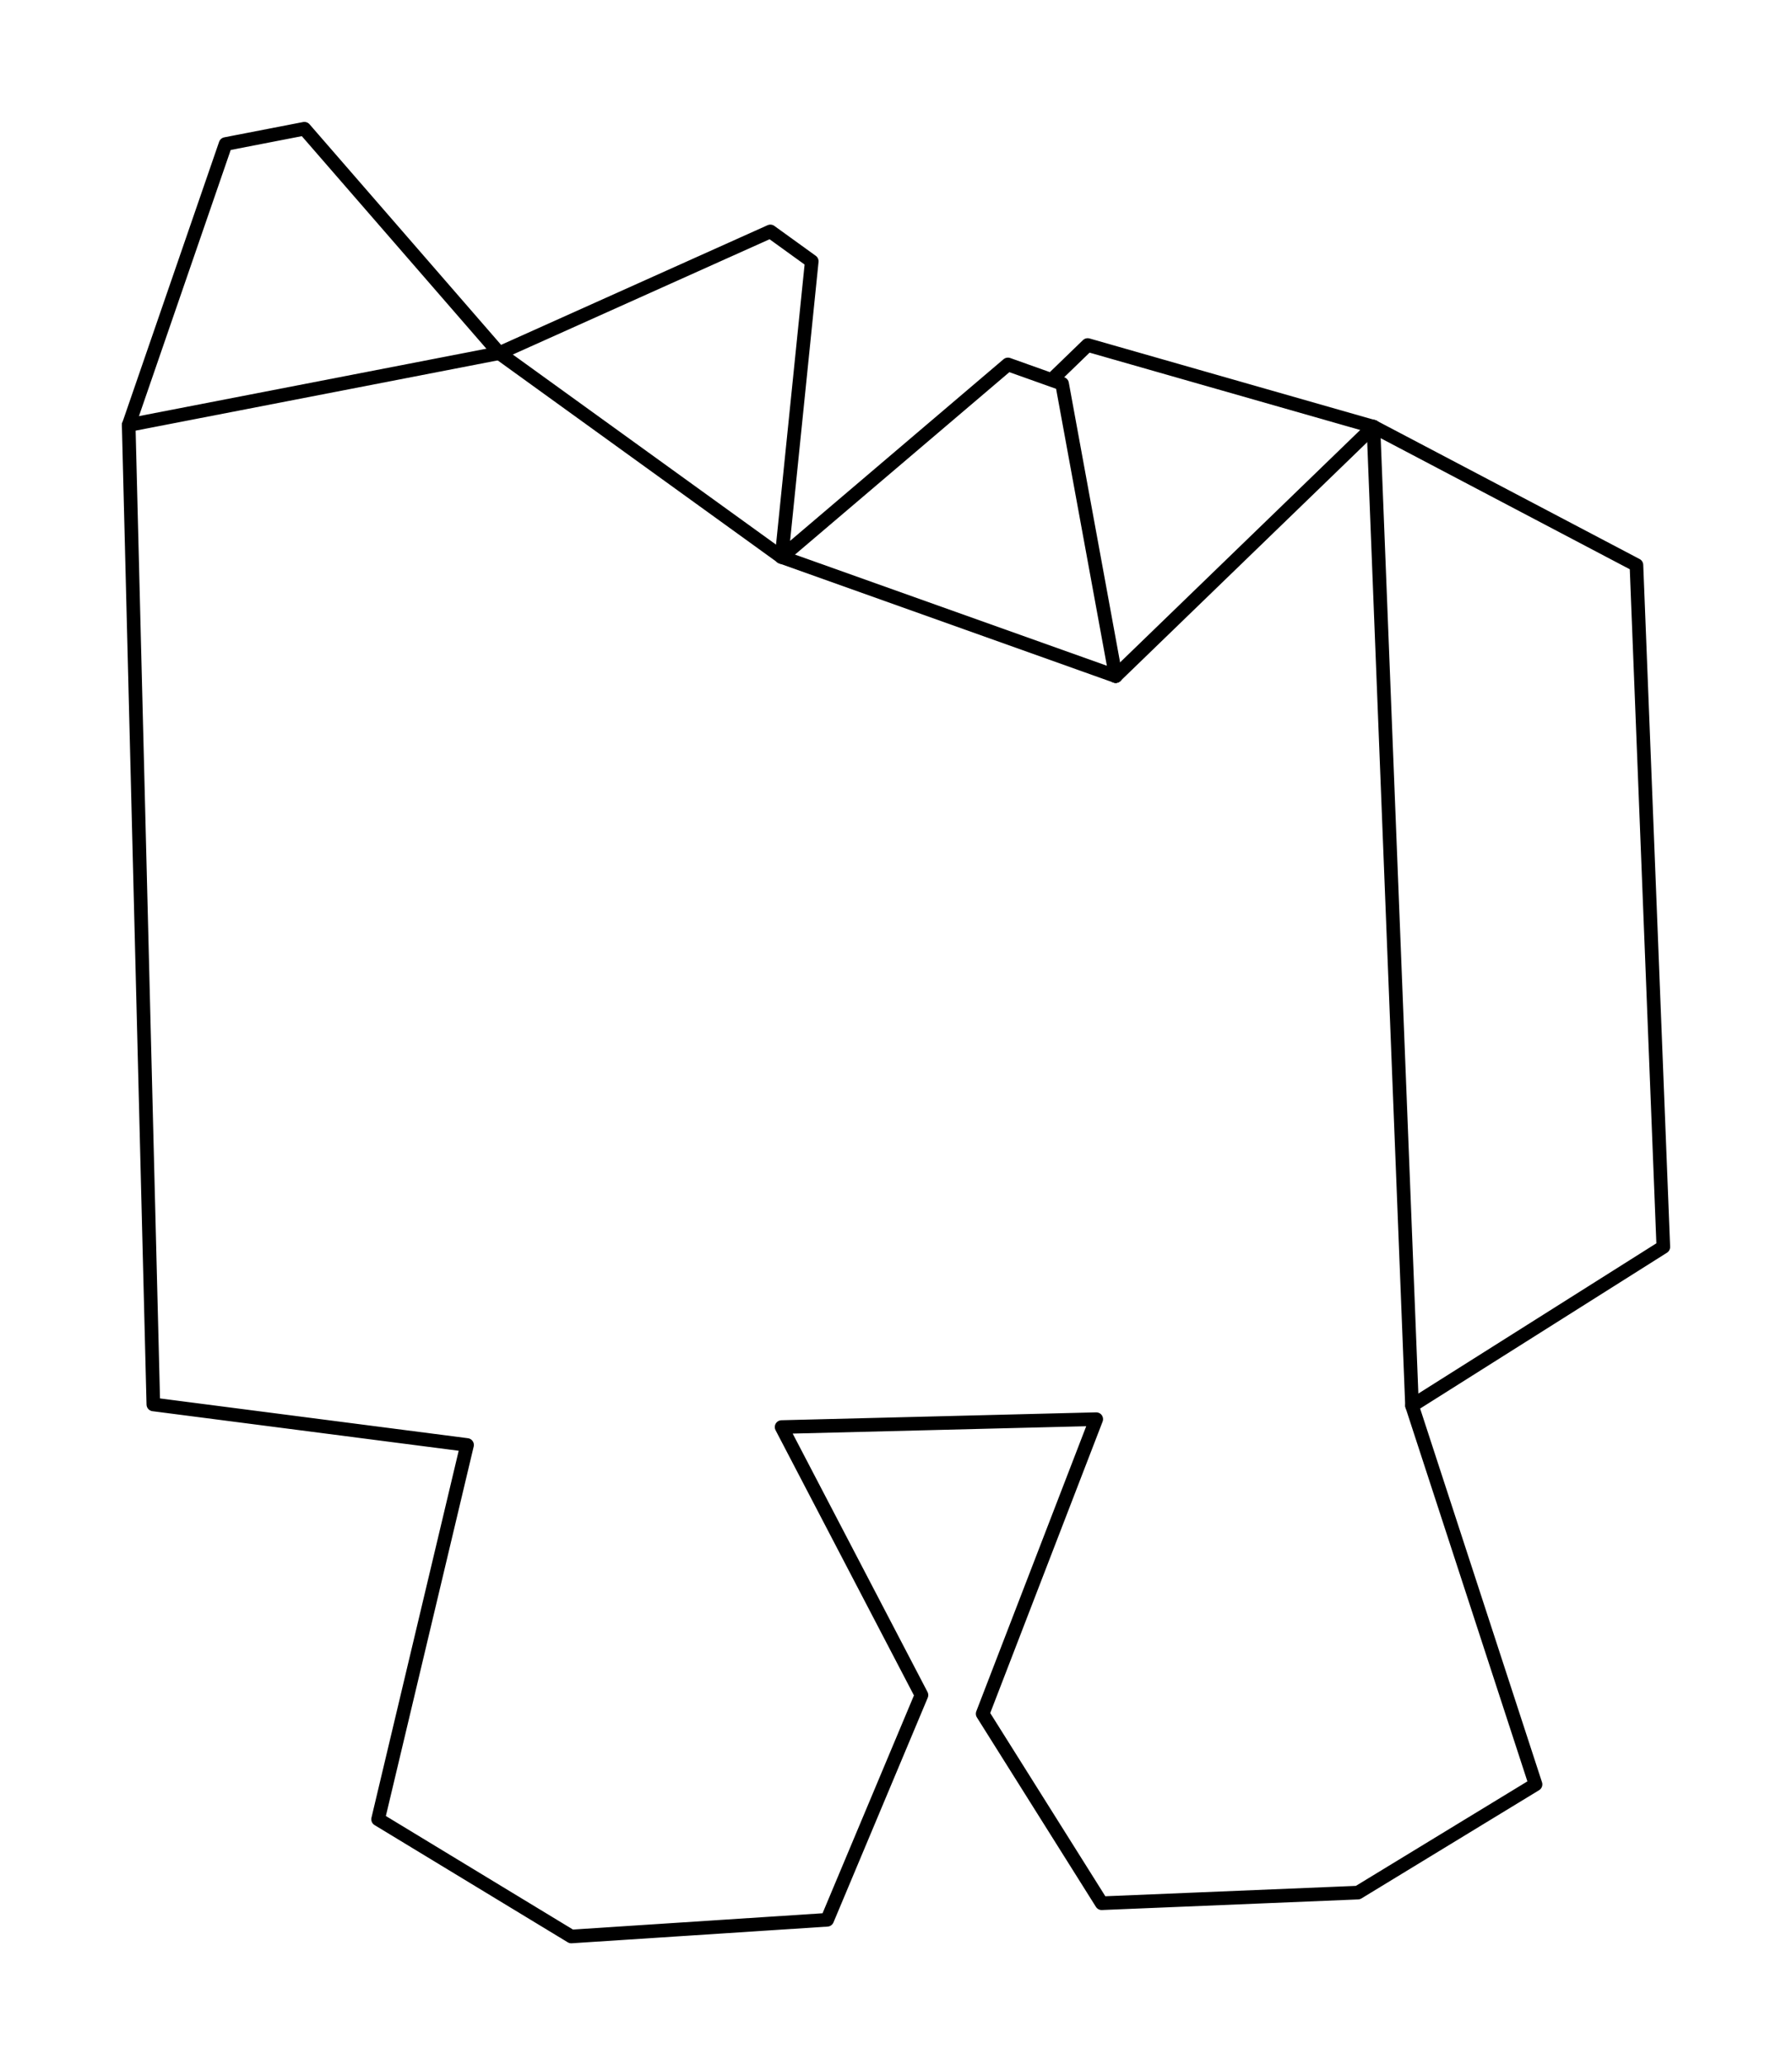 <?xml version="1.0" ?>
<svg xmlns="http://www.w3.org/2000/svg" xmlns:cc="http://creativecommons.org/ns#" xmlns:dc="http://purl.org/dc/elements/1.1/" xmlns:ev="http://www.w3.org/2001/xml-events" xmlns:inkscape="http://www.inkscape.org/namespaces/inkscape" xmlns:rdf="http://www.w3.org/1999/02/22-rdf-syntax-ns#" xmlns:sodipodi="http://sodipodi.sourceforge.net/DTD/sodipodi-0.dtd" xmlns:svg="http://www.w3.org/2000/svg" xmlns:xlink="http://www.w3.org/1999/xlink" baseProfile="full" height="40.111" id="svg2850" inkscape:export-filename=".\USSEnterprise_01.png" inkscape:export-xdpi="90" inkscape:export-ydpi="90" inkscape:output-extension="org.inkscape.output.svg.inkscape" inkscape:version="0.92.4 (5da689c313, 2019-01-14)" sodipodi:docname="harry-potter.svg" sodipodi:version="0.32" style="display:inline" version="1.1" viewBox="0 0 131.585 151.6" width="34.815">
	<defs/>
	<path d="M 36.66,25.923 L 9.449,31.201" fill="none" id="path280" inkscape:connector-curvature="0" stroke-width="1" style="display:inline;opacity:1;vector-effect:none;fill:none;fill-opacity:1;stroke:#000000;stroke-width:1;stroke-linecap:round;stroke-linejoin:round;stroke-dasharray:none;stroke-dashoffset:0;stroke-opacity:1;marker:none"/>
	<path d="M 57.392,40.89 L 36.66,25.923" fill="none" id="path281" inkscape:connector-curvature="0" stroke-width="1" style="display:inline;opacity:1;vector-effect:none;fill:none;fill-opacity:1;stroke:#000000;stroke-width:1;stroke-linecap:round;stroke-linejoin:round;stroke-dasharray:none;stroke-dashoffset:0;stroke-opacity:1;marker:none"/>
	<path d="M 81.924,49.631 L 57.392,40.89" fill="none" id="path282" inkscape:connector-curvature="0" stroke-width="1" style="display:inline;opacity:1;vector-effect:none;fill:none;fill-opacity:1;stroke:#000000;stroke-width:1;stroke-linecap:round;stroke-linejoin:round;stroke-dasharray:none;stroke-dashoffset:0;stroke-opacity:1;marker:none"/>
	<path d="M 100.849,31.321 L 81.924,49.631" fill="none" id="path283" inkscape:connector-curvature="0" stroke-width="1" style="display:inline;opacity:1;vector-effect:none;fill:none;fill-opacity:1;stroke:#000000;stroke-width:1;stroke-linecap:round;stroke-linejoin:round;stroke-dasharray:none;stroke-dashoffset:0;stroke-opacity:1;marker:none"/>
	<path d="M 103.683,103.182 L 100.849,31.321" fill="none" id="path284" inkscape:connector-curvature="0" stroke-width="1" style="display:inline;opacity:1;vector-effect:none;fill:none;fill-opacity:1;stroke:#000000;stroke-width:1;stroke-linecap:round;stroke-linejoin:round;stroke-dasharray:none;stroke-dashoffset:0;stroke-opacity:1;marker:none"/>
	<path d="M 81.924,49.631 L 77.988,28.167 L 74.012,26.751 L 57.392,40.891 L 59.607,19.182 L 56.567,16.988 L 36.66,25.923 L 22.351,9.449 L 16.562,10.572 L 9.449,31.201 L 11.26,103.095 L 34.296,106.071 L 27.763,133.546 L 41.948,142.151 L 60.74,140.926 L 67.662,124.432 L 57.392,104.755 L 80.496,104.176 L 72.155,125.803 L 80.895,139.71 L 99.71,138.931 L 112.753,130.986 L 103.683,103.182 L 122.136,91.536 L 120.162,41.479 L 100.849,31.322 L 79.867,25.326 L 77.215,27.892" fill="none" id="path351" inkscape:connector-curvature="0" stroke-width="1" style="display:inline;opacity:1;vector-effect:none;fill:none;fill-opacity:1;stroke:#000000;stroke-width:1;stroke-linecap:round;stroke-linejoin:round;stroke-dasharray:none;stroke-dashoffset:0;stroke-opacity:1;marker:none"/>
</svg>
